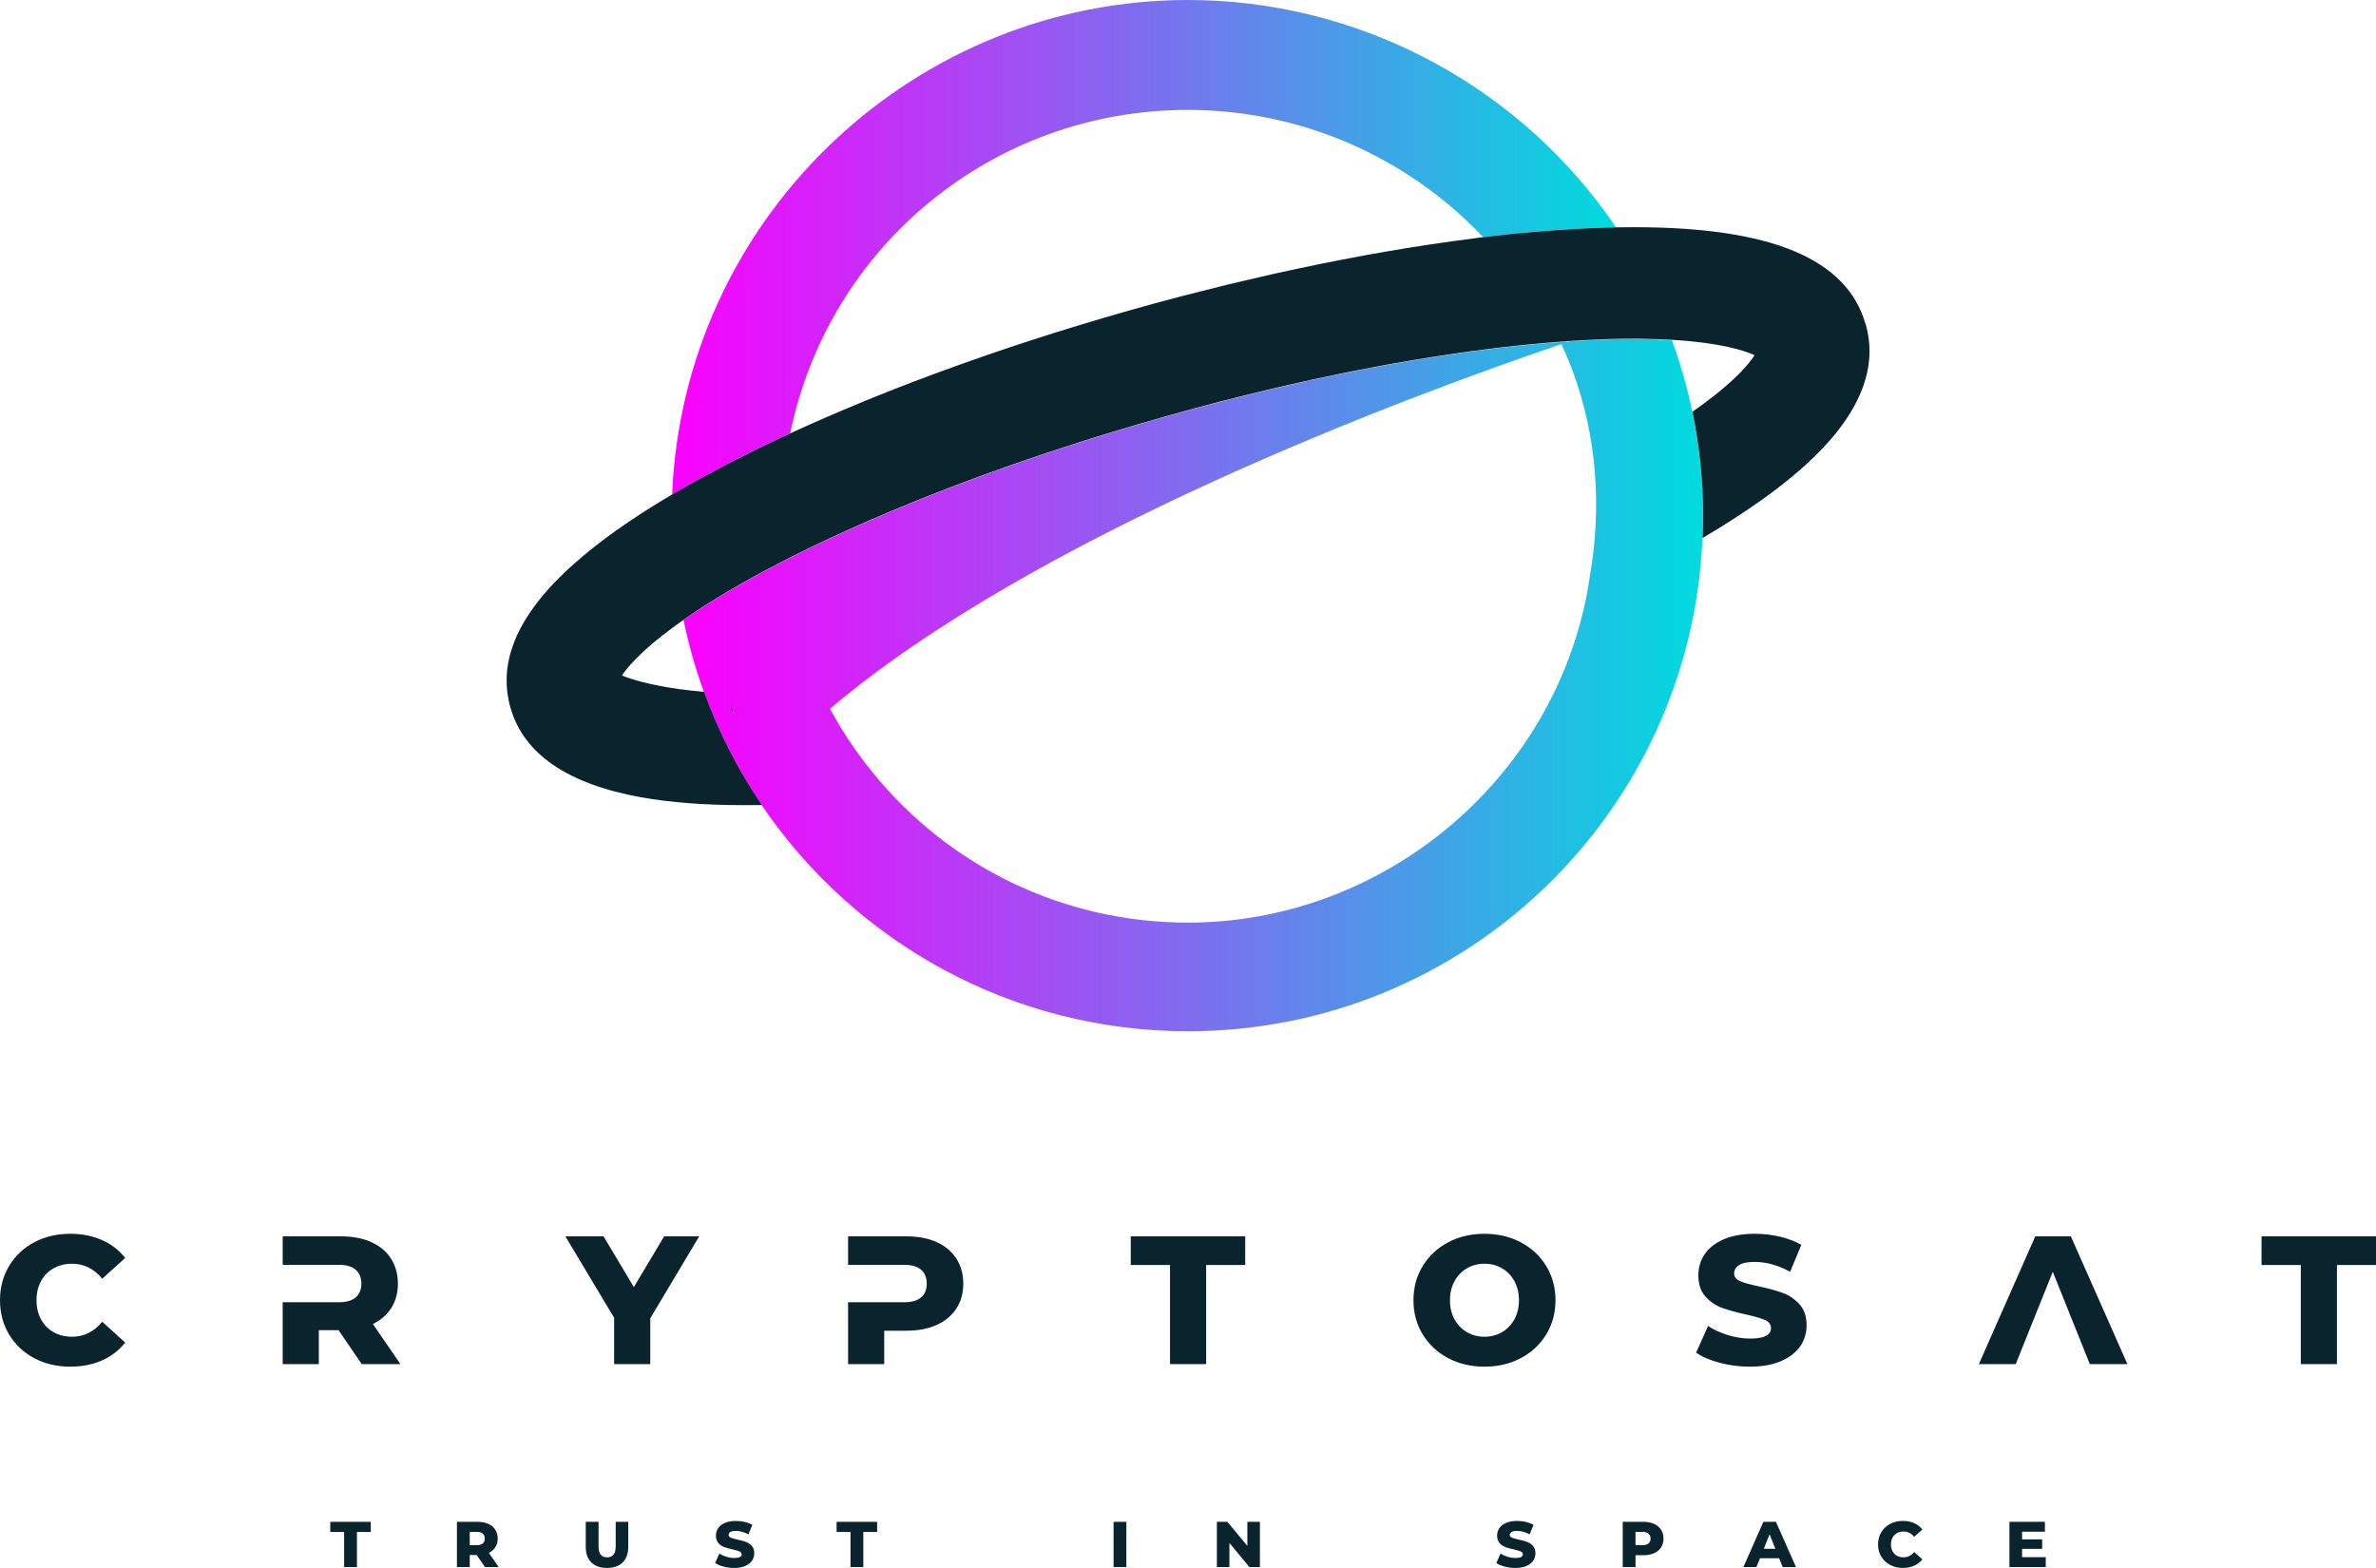 <?xml version="1.0" encoding="UTF-8"?><svg id="Layer_2" xmlns="http://www.w3.org/2000/svg" xmlns:xlink="http://www.w3.org/1999/xlink" viewBox="0 0 1120.36 739.41"><defs><style>.cls-1{fill:none;}.cls-2{fill:url(#linear-gradient);}.cls-3{fill:#09242d;}.cls-4{fill:#1a1a1a;}.cls-5{fill:url(#linear-gradient-2);}</style><linearGradient id="linear-gradient" x1="316.95" y1="116.59" x2="761.96" y2="116.59" gradientUnits="userSpaceOnUse"><stop offset="0" stop-color="#fc00ff"/><stop offset="1" stop-color="#00dbde"/></linearGradient><linearGradient id="linear-gradient-2" x1="322.34" y1="323.07" x2="802.98" y2="323.07" xlink:href="#linear-gradient"/></defs><g id="Layer_1-2"><g><g><path class="cls-3" d="m525.08,717.67v21.31h6.03v-21.31h-6.03Z"/><path class="cls-3" d="m588.17,717.67v11.36l-9.41-11.36h-4.96v21.31h5.9v-11.36l9.41,11.36h4.98v-21.31h-5.91Z"/></g><g><path class="cls-3" d="m722.84,729.02c-.78-.86-1.7-1.49-2.78-1.89-1.06-.4-2.41-.77-4.04-1.11-1.43-.31-2.48-.61-3.14-.89-.64-.28-.98-.72-.98-1.28s.28-1.03.83-1.38c.54-.36,1.42-.53,2.62-.53,1.91,0,3.88.54,5.91,1.64l1.85-4.47c-1.04-.62-2.24-1.07-3.59-1.4-1.36-.31-2.74-.47-4.14-.47-2.05,0-3.79.31-5.2.91-1.41.62-2.47,1.43-3.19,2.48-.7,1.05-1.06,2.22-1.06,3.52,0,1.48.38,2.67,1.16,3.53.77.88,1.69,1.51,2.77,1.9,1.07.4,2.42.77,4.03,1.12,1.46.32,2.52.63,3.19.93.65.3.99.74.99,1.35,0,1.16-1.16,1.74-3.47,1.74-1.22,0-2.46-.2-3.72-.58-1.26-.38-2.37-.89-3.32-1.52l-1.99,4.45c1.02.72,2.33,1.28,3.96,1.7,1.63.43,3.3.64,5.03.64,2.04,0,3.75-.31,5.19-.93,1.42-.62,2.48-1.44,3.19-2.48.72-1.04,1.07-2.2,1.07-3.48,0-1.48-.4-2.65-1.17-3.51Z"/><path class="cls-3" d="m783.22,721.36c-.77-1.19-1.86-2.1-3.28-2.74-1.42-.63-3.1-.95-5.03-.95h-9.74v21.31h6.03v-5.57h3.72c1.93,0,3.61-.32,5.03-.96,1.42-.63,2.52-1.54,3.28-2.72.78-1.19,1.16-2.58,1.16-4.17s-.38-3-1.16-4.2Zm-5.88,6.5c-.63.53-1.56.8-2.8.8h-3.35v-6.25h3.35c1.25,0,2.17.28,2.8.83.63.56.95,1.32.95,2.32s-.32,1.75-.95,2.3Z"/><path class="cls-3" d="m837.42,717.67h-5.94l-9.41,21.31h6.15l1.68-4.14h9.01l1.68,4.14h6.27l-9.45-21.31Zm-5.75,12.73l2.74-6.83,2.74,6.83h-5.48Z"/><path class="cls-3" d="m897.58,734.41c-1.16,0-2.19-.25-3.09-.75-.9-.51-1.61-1.22-2.1-2.15-.51-.93-.75-1.99-.75-3.19s.25-2.26.75-3.19c.49-.93,1.2-1.63,2.1-2.15.9-.51,1.93-.75,3.09-.75,1.98,0,3.64.83,5.03,2.49l3.84-3.47c-1.04-1.31-2.33-2.3-3.9-2.99-1.56-.69-3.32-1.04-5.26-1.04-2.24,0-4.25.47-6.03,1.42-1.78.94-3.17,2.26-4.19,3.94-1.01,1.69-1.52,3.59-1.52,5.73s.51,4.04,1.52,5.73c1.01,1.68,2.41,3,4.19,3.94,1.78.95,3.79,1.42,6.03,1.42,1.94,0,3.7-.35,5.26-1.04,1.57-.69,2.86-1.68,3.9-2.99l-3.84-3.47c-1.38,1.67-3.05,2.49-5.03,2.49Z"/><path class="cls-3" d="m953.48,734.33v-3.9h9.47v-4.51h-9.47v-3.59h10.76v-4.66h-16.73v21.31h17.13v-4.66h-11.15Z"/></g><g><path class="cls-3" d="m155.73,717.67v4.78h6.54v16.53h6.04v-16.53h6.52v-4.78h-19.1Z"/><path class="cls-3" d="m230.51,732.29c1.35-.65,2.37-1.56,3.09-2.7.73-1.14,1.09-2.48,1.09-4.03s-.38-3-1.16-4.2c-.77-1.19-1.86-2.1-3.28-2.74-1.42-.63-3.1-.95-5.03-.95h-9.76v21.31h6.04v-5.66h3.28l3.88,5.66h6.46l-4.61-6.69Zm-2.86-4.43c-.63.53-1.57.8-2.8.8h-3.35v-6.25h3.35c1.23,0,2.17.28,2.8.83.63.56.95,1.32.95,2.32s-.32,1.75-.95,2.3Z"/><path class="cls-3" d="m290.32,717.67v11.63c0,3.41-1.35,5.11-4.03,5.11s-4.05-1.7-4.05-5.11v-11.63h-6.04v11.82c0,3.16.88,5.61,2.64,7.33,1.75,1.73,4.21,2.59,7.38,2.59s5.63-.86,7.38-2.59c1.75-1.73,2.64-4.17,2.64-7.33v-11.82h-5.94Z"/><path class="cls-3" d="m354.48,729.02c-.78-.86-1.7-1.49-2.77-1.89-1.07-.4-2.42-.77-4.04-1.11-1.44-.31-2.49-.61-3.14-.89-.65-.28-.98-.72-.98-1.28s.27-1.03.82-1.38c.56-.36,1.42-.53,2.62-.53,1.91,0,3.89.54,5.91,1.64l1.85-4.47c-1.02-.62-2.22-1.07-3.59-1.4-1.36-.31-2.74-.47-4.14-.47-2.05,0-3.78.31-5.2.91-1.41.62-2.47,1.43-3.17,2.48-.72,1.05-1.07,2.22-1.07,3.52,0,1.48.38,2.67,1.16,3.53.77.88,1.69,1.51,2.77,1.9,1.09.4,2.42.77,4.03,1.12,1.46.32,2.52.63,3.19.93.65.3.99.74.99,1.35,0,1.16-1.16,1.74-3.47,1.74-1.22,0-2.46-.2-3.72-.58s-2.37-.89-3.32-1.52l-1.98,4.45c1.01.72,2.33,1.28,3.95,1.7,1.63.43,3.3.64,5.03.64,2.04,0,3.77-.31,5.19-.93,1.42-.62,2.48-1.44,3.2-2.48.7-1.04,1.06-2.2,1.06-3.48,0-1.48-.4-2.65-1.17-3.51Z"/><path class="cls-3" d="m394.48,717.67v4.78h6.56v16.53h6.03v-16.53h6.52v-4.78h-19.1Z"/></g></g><g><path class="cls-1" d="m322.27,292.38c-.2.13-.39.26-.55.36-3.48,2.47-6.57,4.78-9.34,6.96-.16.13-.33.26-.52.39-.72.59-1.43,1.17-2.12,1.72-.26.23-.55.46-.81.65-.55.49-1.11.94-1.63,1.4-.29.26-.59.49-.88.75-.46.39-.91.81-1.37,1.2-.26.26-.59.52-.85.78-.42.36-.81.75-1.24,1.11-.23.26-.49.49-.75.72-.59.55-1.14,1.11-1.69,1.66-.26.23-.49.49-.72.72-.29.29-.59.59-.85.88-.26.26-.49.52-.72.75-.23.26-.49.52-.72.78-.19.23-.42.49-.62.72-.2.23-.42.46-.62.68-.16.23-.36.46-.52.65-.19.23-.39.46-.55.68-.16.19-.33.39-.46.55-.16.23-.33.46-.49.68-.13.16-.26.33-.36.46-.26.36-.49.68-.68,1.01.39.16.81.33,1.27.49.03.03.1.03.13.07.42.13.88.29,1.37.46.07.03.13.07.2.1.49.13.98.29,1.46.46.1.03.2.07.29.1.52.16,1.07.33,1.66.49.1.03.16.07.26.1.65.16,1.3.36,2.02.55.03,0,.07.03.13.03,1.5.39,3.12.81,4.95,1.2.16.03.36.06.52.13.68.13,1.4.29,2.12.42.36.07.72.13,1.07.23.59.1,1.14.19,1.72.33.49.07.94.16,1.43.26.52.07,1.04.16,1.56.26.59.1,1.14.16,1.72.26.42.07.88.13,1.33.2.72.13,1.43.23,2.15.33.13,0,.26.03.39.03,3.16.42,6.54.81,10.22,1.14.23.03.46.03.72.07-4-10.97-7.22-22.32-9.6-33.97-.03,0-.07,0-.07.03Z"/><path class="cls-1" d="m736.25,162.26c-74.87,25.48-248.23,90.13-344.87,171.96,1.24,2.28,2.57,4.62,4.03,7.09l.68,1.17c4.36,7.26,9.5,14.51,15.26,21.64,36.54,45.1,90.78,70.96,148.79,70.96,88.93,0,167.57-62.86,186.99-149.51.29-1.3.59-2.67.88-4.1.33-1.79.68-3.71,1.04-5.82.1-.65.65-4,1.37-8.82,4.98-33.29,1.53-67.52-11.52-98.52-.85-2.02-1.76-4.07-2.67-6.05Z"/><path class="cls-2" d="m324.74,228.67c.75-.42,1.5-.85,2.28-1.27,8.62-4.78,17.83-9.63,27.53-14.41l3.09-1.56c1.33-.65,2.67-1.3,4.04-1.92,3.58-1.72,7.19-3.45,10.9-5.14h.02c18.3-88.79,96.09-152.54,187.58-152.54,52.73,0,103.01,21.79,139.16,60,.01,0,.03,0,.04,0,4.03-.49,8.04-.94,12.01-1.37,1.5-.16,2.96-.32,4.43-.46l.39-.03c11.94-1.11,23.43-1.92,34.16-2.41.85-.03,1.66-.07,2.47-.1l1.5-.07c2.6-.1,5.11-.16,7.61-.2h0c-1.2-1.78-2.41-3.54-3.66-5.33C712.59,38.09,638.53,0,560.18,0c-127.6,0-234.3,99.6-242.91,226.79-.13,2.13-.23,4.27-.32,6.4,2.11-1.23,4.25-2.47,6.46-3.73l1.33-.78Z"/><path class="cls-5" d="m798,194.31c-2.41-11.65-5.63-22.97-9.63-33.9-3.87-.23-8.04-.39-12.56-.46-1.82-.07-3.61-.07-5.4-.07h-.23c-7.16,0-14.15.19-21.38.59-2.41.1-4.78.23-7.26.39h-.07l-.65.07c-.29.03-.62.03-.91.07-.33.1-.65.23-.98.33-.06-.1-.1-.16-.16-.26-.98.07-1.92.13-2.9.2-.19.03-.36.07-.55.07-.88.03-1.69.1-2.54.19-1.17.07-2.08.13-2.99.23l-.39.03c-4.75.42-9.53.85-14.45,1.4l-3.19.36c-1.2.1-2.24.23-3.25.36-1.04.1-1.95.2-2.86.33-1.14.13-2.11.26-3.06.39l-.62.07c-2.41.29-4.72.59-7.03.91l-.88.1-2.57.36-4.13.59-.39.07-.13.03-.39.07c-.72.07-1.46.2-2.18.29-1.79.26-3.45.52-5.14.78,0,0-2.99.46-3.42.52l-2.57.42-.26.07-2.28.36c-2.25.33-4.42.68-6.64,1.11-2.47.42-4.95.85-7.39,1.27-.98.16-1.99.36-2.96.52l-3.42.65c-3.35.62-6.74,1.24-10.12,1.92l-2.34.46c-2.02.42-4.07.81-6.12,1.24-4.23.88-8.49,1.79-12.79,2.7l-.29.07-.33.07c-3.81.81-7.42,1.63-11.06,2.47-.33.07-.55.13-.78.19l-.94.29h-.33c-3.58.81-7.16,1.66-10.77,2.57l-.78.2h-.1c-3.61.85-7.22,1.76-10.87,2.7-3.58.85-7.06,1.76-10.57,2.67-1.2.33-2.31.62-3.45.94-3.19.81-6.28,1.63-9.4,2.51-3.29.91-6.6,1.82-9.92,2.77l-2.18.62c-9.08,2.57-18.06,5.24-26.97,7.97-3.97,1.2-7.91,2.44-11.81,3.71-4.85,1.53-9.63,3.09-14.41,4.69-3.58,1.2-7.16,2.41-10.67,3.64-4.13,1.4-8.23,2.83-12.27,4.3-4.07,1.43-8.07,2.9-12.07,4.39-5.82,2.15-11.55,4.33-17.18,6.54-2.08.81-4.16,1.63-6.21,2.44-1.92.78-3.81,1.53-5.69,2.31-13.44,5.47-26.32,11.06-38.46,16.72-3.22,1.5-6.38,2.99-9.47,4.49-6.6,3.22-12.98,6.44-19.1,9.7l-1.98,1.01c-1.56.85-3.09,1.66-4.62,2.54-8.04,4.39-15.88,8.98-23.36,13.73-.78.49-1.53.98-2.28,1.46v.03c-.72.46-1.43.94-2.15,1.4-.03.03-.06.03-.1.07-.75.49-1.46.98-2.18,1.46-.78.52-1.53,1.04-2.28,1.56-.49.33-.98.68-1.46,1.01v.03c2.38,11.65,5.6,23,9.6,33.97,6.9,19.03,16.11,36.96,27.3,53.43,43.67,64.26,117.36,106.5,200.95,106.5,130.61,0,237.13-103.11,242.57-232.38.16-3.45.23-6.93.23-10.41,0-16.82-1.72-33.29-4.98-49.13Zm-453.51,139.26c.16.03.33.03.49.03.52,1.01.72,2.02.78,2.99l-1.27-3.03Zm405.94-66.73c-.72,4.82-1.27,8.17-1.37,8.82-.36,2.11-.72,4.03-1.04,5.82-.29,1.43-.59,2.8-.88,4.1-19.42,86.65-98.07,149.51-186.99,149.51-58.01,0-112.25-25.87-148.79-70.96-5.76-7.13-10.9-14.38-15.26-21.64l-.68-1.17c-1.46-2.47-2.8-4.82-4.03-7.09,96.64-81.83,270-146.48,344.87-171.96.91,1.98,1.82,4.03,2.67,6.05,13.05,31.01,16.5,65.24,11.52,98.52Z"/><path class="cls-4" d="m344.49,333.58l1.27,3.03c-.07-.98-.26-1.98-.78-2.99-.16,0-.33,0-.49-.03Z"/><path class="cls-3" d="m879.67,152.89c-8.72-30.78-44.41-45.75-109.16-45.75-2.64,0-5.3.03-8.07.06h-.49c-2.5.03-5.01.1-7.61.2l-1.5.07c-.81.03-1.63.07-2.47.1-10.74.49-22.22,1.3-34.16,2.41l-.39.03c-1.46.13-2.93.29-4.43.46-3.97.42-7.97.88-12.01,1.37-.01,0-.03,0-.04,0-1.29.16-2.64.35-3.93.52-3.42.42-6.87.91-10.35,1.37-3.35.46-6.7.94-10.09,1.46-3.42.52-6.83,1.04-10.31,1.59-3.61.59-7.22,1.2-10.9,1.82-3.32.59-6.64,1.14-9.96,1.76-3.97.72-7.97,1.5-11.97,2.28-3.12.62-6.25,1.2-9.4,1.85-4.39.88-8.85,1.85-13.31,2.8-2.83.62-5.66,1.2-8.52,1.85-4.95,1.11-9.92,2.28-14.94,3.48-2.44.59-4.88,1.14-7.32,1.72-5.73,1.4-11.49,2.86-17.28,4.36-1.79.46-3.58.91-5.4,1.37-7.61,2.02-15.29,4.1-22.97,6.28-3.9,1.11-7.81,2.25-11.68,3.38-.39.1-.75.23-1.14.33-3.48,1.04-6.96,2.05-10.41,3.12-.52.13-1.01.29-1.5.46-3.32,1.01-6.64,2.02-9.92,3.06-.59.19-1.17.36-1.76.55-3.19,1.01-6.38,2.02-9.53,3.06-.65.2-1.3.42-1.95.62-3.06,1.01-6.12,2.02-9.14,3.03-.72.23-1.43.49-2.15.72-2.96,1.01-5.89,1.98-8.78,2.99-.81.29-1.59.55-2.38.85-2.8.94-5.56,1.95-8.36,2.93-.85.33-1.72.62-2.6.94-2.64.94-5.27,1.89-7.87,2.86-.98.36-1.95.72-2.96,1.07-2.41.91-4.82,1.79-7.19,2.7-1.14.42-2.31.88-3.45,1.3-2.12.81-4.23,1.63-6.35,2.47-1.37.52-2.73,1.04-4.07,1.59-1.69.65-3.35,1.33-5.04,2.02-1.72.68-3.48,1.4-5.21,2.08-.81.33-1.56.65-2.34.98-11.84,4.88-23.33,9.83-34.29,14.9h-.03c-3.71,1.69-7.32,3.42-10.9,5.14-1.37.62-2.7,1.27-4.04,1.92l-3.09,1.56c-9.7,4.78-18.9,9.63-27.53,14.41-.78.42-1.53.85-2.28,1.27l-1.33.78c-2.21,1.27-4.35,2.5-6.46,3.73,0,0,0,0-.01,0-13.18,7.78-24.63,15.39-34.42,22.94-.07.03-.1.07-.13.1-1.2.91-2.34,1.82-3.51,2.73-.23.19-.49.39-.72.59-1.01.81-1.95,1.59-2.93,2.41-.36.29-.72.62-1.07.91-.85.72-1.69,1.43-2.51,2.18-.42.36-.88.72-1.27,1.11-.75.65-1.46,1.33-2.21,1.98-.46.42-.91.85-1.37,1.3-.65.62-1.3,1.24-1.92,1.85-.49.46-.98.91-1.43,1.4-.59.59-1.14,1.17-1.72,1.76-.46.49-.94.98-1.4,1.46-.52.59-1.04,1.14-1.56,1.72-.46.49-.91,1.01-1.33,1.5-.49.55-.94,1.11-1.43,1.66-.42.52-.85,1.04-1.27,1.56-.42.55-.88,1.07-1.3,1.63-.39.52-.78,1.04-1.17,1.56-.39.55-.78,1.07-1.17,1.63-.39.52-.75,1.04-1.11,1.56-.36.52-.72,1.07-1.04,1.59-.36.52-.68,1.04-1.01,1.56-.32.55-.65,1.07-.94,1.59-.29.52-.59,1.04-.88,1.56s-.59,1.07-.88,1.59c-.26.52-.52,1.04-.75,1.56-.26.52-.52,1.04-.78,1.56-.23.52-.42,1.04-.65,1.56-.23.52-.46,1.04-.65,1.59-.2.49-.39,1.01-.55,1.53-.2.52-.39,1.04-.55,1.59-.16.49-.29,1.01-.46,1.5-.16.55-.33,1.07-.46,1.63-.13.49-.23.98-.33,1.46-.13.55-.26,1.07-.36,1.63-.1.49-.16.98-.23,1.46-.1.52-.2,1.07-.26,1.63-.07.49-.1.98-.13,1.43-.07.55-.1,1.11-.13,1.66-.03.49-.03.94-.03,1.43-.03.55-.06,1.11-.03,1.66,0,.46.03.94.03,1.43.03.52.07,1.07.1,1.63.03.49.1.98.16,1.46.07.52.1,1.07.2,1.59.07.55.16,1.07.29,1.63.06.46.13.94.26,1.43.2,1.01.46,2.02.75,3.03,6.18,21.83,26.91,36.05,61.59,42.3,13.73,2.47,29.9,3.71,48.06,3.71,1.99,0,4,0,5.99-.03h.59c.49,0,1.01,0,1.53.03l-.03-.03c.26,0,.55,0,.85.03-11.19-16.46-20.4-34.39-27.3-53.43-.26-.03-.49-.03-.72-.07-3.68-.33-7.06-.72-10.22-1.14-.13,0-.26-.03-.39-.03-.72-.1-1.43-.19-2.15-.33-.46-.07-.91-.13-1.33-.2-.59-.1-1.14-.16-1.72-.26-.52-.1-1.04-.19-1.56-.26-.49-.1-.94-.2-1.43-.26-.59-.13-1.14-.23-1.72-.33-.36-.1-.72-.16-1.07-.23-.72-.13-1.43-.29-2.12-.42-.16-.07-.36-.1-.52-.13-1.82-.39-3.45-.81-4.95-1.2-.07,0-.1-.03-.13-.03-.72-.2-1.37-.39-2.02-.55-.1-.03-.16-.06-.26-.1-.59-.16-1.14-.33-1.66-.49-.1-.03-.2-.06-.29-.1-.49-.16-.98-.33-1.46-.46-.07-.03-.13-.07-.2-.1-.49-.16-.94-.33-1.37-.46-.03-.03-.1-.03-.13-.07-.46-.16-.88-.33-1.27-.49.19-.33.42-.65.68-1.01.1-.13.23-.29.36-.46.16-.23.33-.46.49-.68.13-.16.29-.36.46-.55.16-.23.36-.46.55-.68.16-.2.36-.42.52-.65.2-.23.42-.46.62-.68.2-.23.42-.49.62-.72.23-.26.49-.52.72-.78.23-.23.46-.49.72-.75.26-.29.55-.59.85-.88.23-.23.46-.49.72-.72.55-.55,1.11-1.11,1.69-1.66.26-.23.52-.46.75-.72.42-.36.81-.75,1.24-1.11.26-.26.59-.52.85-.78.46-.39.91-.81,1.37-1.2.29-.26.59-.49.88-.75.52-.46,1.07-.91,1.63-1.4.26-.19.55-.42.81-.65.68-.55,1.4-1.14,2.12-1.72.2-.13.36-.26.52-.39,2.77-2.18,5.86-4.49,9.34-6.96.16-.1.36-.23.55-.36,0-.03.03-.03.07-.03v-.03c.49-.33.98-.68,1.46-1.01.75-.52,1.5-1.04,2.28-1.56.72-.49,1.43-.98,2.18-1.46.03-.03.07-.03.1-.07.72-.46,1.43-.94,2.15-1.4v-.03c.75-.49,1.5-.98,2.28-1.46,7.48-4.75,15.33-9.34,23.36-13.73,1.53-.88,3.06-1.69,4.62-2.54l1.98-1.01c6.12-3.25,12.49-6.47,19.1-9.7,3.09-1.5,6.25-2.99,9.47-4.49,12.14-5.66,25.02-11.26,38.46-16.72,1.89-.78,3.77-1.53,5.69-2.31,2.05-.81,4.13-1.63,6.21-2.44,5.63-2.21,11.36-4.39,17.18-6.54,4-1.5,8-2.96,12.07-4.39,4.03-1.46,8.13-2.9,12.27-4.3,3.51-1.24,7.09-2.44,10.67-3.64,4.78-1.59,9.57-3.16,14.41-4.69,3.9-1.27,7.84-2.51,11.81-3.71,8.92-2.73,17.9-5.4,26.97-7.97l2.18-.62c3.32-.94,6.64-1.85,9.92-2.77,3.12-.88,6.21-1.69,9.4-2.51,1.14-.33,2.24-.62,3.45-.94,3.51-.91,7-1.82,10.57-2.67,3.64-.94,7.26-1.85,10.87-2.7h.1l.78-.2c3.61-.91,7.19-1.76,10.77-2.57h.33l.94-.29c.23-.07.46-.13.78-.19,3.64-.85,7.26-1.66,11.06-2.47l.33-.07.29-.07c4.3-.91,8.56-1.82,12.79-2.7,2.05-.42,4.1-.81,6.12-1.24l2.34-.46c3.38-.68,6.77-1.3,10.12-1.92l3.42-.65c.98-.16,1.98-.36,2.96-.52,2.44-.42,4.91-.85,7.39-1.27,2.21-.42,4.39-.78,6.64-1.11l2.28-.36.26-.07,2.57-.42c.42-.07,3.42-.52,3.42-.52,1.69-.26,3.35-.52,5.14-.78.72-.1,1.46-.23,2.18-.29l.39-.07.13-.03.39-.07,4.13-.59,2.57-.36.88-.1c2.31-.33,4.62-.62,7.03-.91l.62-.07c.94-.13,1.92-.26,3.06-.39.91-.13,1.82-.23,2.86-.33,1.01-.13,2.05-.26,3.25-.36l3.19-.36c4.91-.55,9.7-.98,14.45-1.4l.39-.03c.91-.1,1.82-.16,2.99-.23.85-.1,1.66-.16,2.54-.19.2,0,.36-.03.55-.07.98-.07,1.92-.13,2.9-.2.39-.03.75-.07,1.14-.07.29-.03.62-.03.91-.07l.65-.07h.07c2.47-.16,4.85-.29,7.26-.39,7.22-.39,14.22-.59,21.38-.59h.23c1.79,0,3.58,0,5.4.07,4.52.07,8.69.23,12.56.46,22.13,1.3,33.97,4.91,38.88,7.26-1.24,1.95-3.42,4.82-7,8.46-1.01,1.01-2.08,2.05-3.22,3.12-.29.26-.59.55-.88.81-1.11.98-2.21,1.98-3.42,2.99-.1.07-.16.16-.26.23-1.37,1.17-2.83,2.34-4.33,3.55-.16.13-.33.26-.49.36-1.37,1.07-2.77,2.12-4.2,3.19-1.76,1.3-3.58,2.64-5.47,3.94,3.25,15.85,4.98,32.31,4.98,49.13,0,3.48-.07,6.96-.23,10.41,10.31-6.05,19.52-12.01,27.72-17.83.16-.1.33-.23.49-.36,2.44-1.72,4.78-3.48,7.06-5.21.26-.23.55-.42.85-.65,2.18-1.69,4.26-3.35,6.28-5.04.26-.23.52-.46.81-.68,1.98-1.66,3.9-3.35,5.73-5.01.23-.2.42-.39.62-.59,1.85-1.69,3.61-3.42,5.3-5.11.13-.13.23-.26.36-.36,1.72-1.79,3.35-3.55,4.91-5.3,12.33-14.15,18.61-28.28,18.61-42.04,0-4.16-.62-8.46-1.82-12.79Z"/></g><g><path class="cls-3" d="m34,630.38c-3.27,0-6.18-.72-8.73-2.15-2.56-1.44-4.54-3.46-5.94-6.07-1.41-2.61-2.11-5.61-2.11-9s.7-6.38,2.11-8.99c1.4-2.61,3.38-4.64,5.94-6.07,2.55-1.43,5.46-2.15,8.73-2.15,5.57,0,10.3,2.35,14.2,7.06l10.85-9.82c-2.93-3.67-6.6-6.48-11.02-8.43-4.42-1.95-9.38-2.93-14.89-2.93-6.31,0-11.98,1.34-17,4-5.02,2.67-8.97,6.39-11.83,11.15-2.87,4.76-4.31,10.16-4.31,16.18s1.44,11.42,4.31,16.19c2.86,4.76,6.81,8.47,11.83,11.14,5.02,2.67,10.69,4,17,4,5.51,0,10.47-.97,14.89-2.92,4.42-1.95,8.09-4.77,11.02-8.44l-10.85-9.81c-3.9,4.71-8.63,7.06-14.2,7.06Z"/><path class="cls-3" d="m175.82,624.35c3.79-1.83,6.7-4.37,8.74-7.61,2.04-3.25,3.06-7.05,3.06-11.41s-1.09-8.48-3.28-11.84c-2.18-3.35-5.28-5.93-9.29-7.74-4.02-1.81-8.75-2.71-14.2-2.71h-27.55v13.43h26.51c3.5,0,6.14.77,7.92,2.32,1.78,1.55,2.67,3.73,2.67,6.54s-.89,4.98-2.67,6.5c-1.78,1.52-4.42,2.28-7.92,2.28h-26.51v29.18h17.04v-16.01h9.3l10.93,16.01h18.25l-13-18.94Z"/><path class="cls-3" d="m313.17,583.04l-14.29,23.93-14.29-23.93h-17.99l22.98,38.39v21.86h17.04v-21.6l23.07-38.65h-16.52Z"/><path class="cls-3" d="m450.94,593.49c-2.18-3.35-5.28-5.93-9.3-7.74-4.01-1.81-8.75-2.71-14.2-2.71h-27.54v13.43h26.51c3.5,0,6.14.77,7.92,2.32,1.77,1.55,2.66,3.73,2.66,6.54s-.89,4.98-2.66,6.5c-1.78,1.52-4.42,2.28-7.92,2.28h-26.51v29.18h17.04v-15.75h10.5c5.45,0,10.19-.91,14.2-2.71,4.02-1.81,7.12-4.38,9.3-7.71,2.18-3.32,3.27-7.26,3.27-11.79s-1.09-8.48-3.27-11.84Z"/><path class="cls-3" d="m729.11,597.07c-2.89-4.77-6.88-8.49-11.96-11.19-5.08-2.7-10.8-4.05-17.17-4.05s-12.1,1.35-17.18,4.05c-5.07,2.7-9.06,6.42-11.96,11.19-2.9,4.76-4.35,10.13-4.35,16.09s1.45,11.34,4.35,16.1c2.9,4.76,6.89,8.49,11.96,11.19,5.08,2.7,10.81,4.04,17.18,4.04s12.09-1.34,17.17-4.04c5.08-2.7,9.07-6.43,11.96-11.19,2.9-4.76,4.35-10.13,4.35-16.1s-1.45-11.33-4.35-16.09Zm-15.02,25.09c-1.43,2.61-3.38,4.63-5.85,6.07-2.47,1.43-5.22,2.15-8.26,2.15s-5.8-.72-8.27-2.15c-2.46-1.44-4.42-3.46-5.85-6.07-1.43-2.61-2.15-5.61-2.15-9s.72-6.38,2.15-8.99c1.43-2.61,3.39-4.64,5.85-6.07,2.47-1.43,5.22-2.15,8.27-2.15s5.79.72,8.26,2.15c2.47,1.43,4.42,3.46,5.85,6.07,1.44,2.61,2.15,5.61,2.15,8.99s-.71,6.39-2.15,9Z"/><path class="cls-3" d="m848.55,615.1c-2.21-2.44-4.82-4.22-7.83-5.34-3.01-1.12-6.81-2.16-11.4-3.14-4.08-.86-7.03-1.69-8.87-2.49-1.84-.81-2.75-2.01-2.75-3.62s.77-2.91,2.32-3.92c1.55-1,4.02-1.5,7.4-1.5,5.4,0,10.96,1.55,16.7,4.65l5.25-12.66c-2.92-1.72-6.31-3.02-10.16-3.91-3.84-.89-7.74-1.34-11.7-1.34-5.8,0-10.69.86-14.68,2.58s-6.98,4.06-8.99,7.02c-2.01,2.95-3.01,6.27-3.01,9.94,0,4.19,1.08,7.52,3.27,9.98,2.18,2.47,4.79,4.27,7.83,5.39,3.04,1.11,6.83,2.16,11.36,3.14,4.13.92,7.13,1.79,9,2.62,1.86.84,2.79,2.11,2.79,3.83,0,3.27-3.27,4.91-9.81,4.91-3.44,0-6.94-.55-10.5-1.64-3.56-1.09-6.69-2.52-9.38-4.3l-5.6,12.57c2.87,2.01,6.6,3.61,11.19,4.82,4.59,1.2,9.33,1.8,14.2,1.8,5.74,0,10.62-.87,14.64-2.62,4.01-1.75,7.03-4.09,9.04-7.02,2-2.92,3.01-6.19,3.01-9.81,0-4.19-1.11-7.5-3.32-9.94Z"/><path class="cls-3" d="m976.47,583.04h-16.78l-26.6,60.25h17.39l17.47-43.55,17.47,43.55h17.73l-26.68-60.25Z"/><path class="cls-3" d="m1066.39,583.04v13.51h18.51v46.74h17.04v-46.74h18.42v-13.51h-53.97Z"/><path class="cls-3" d="m533.19,583.04v13.51h18.51v46.74h17.04v-46.74h18.42v-13.51h-53.97Z"/></g></g></svg>